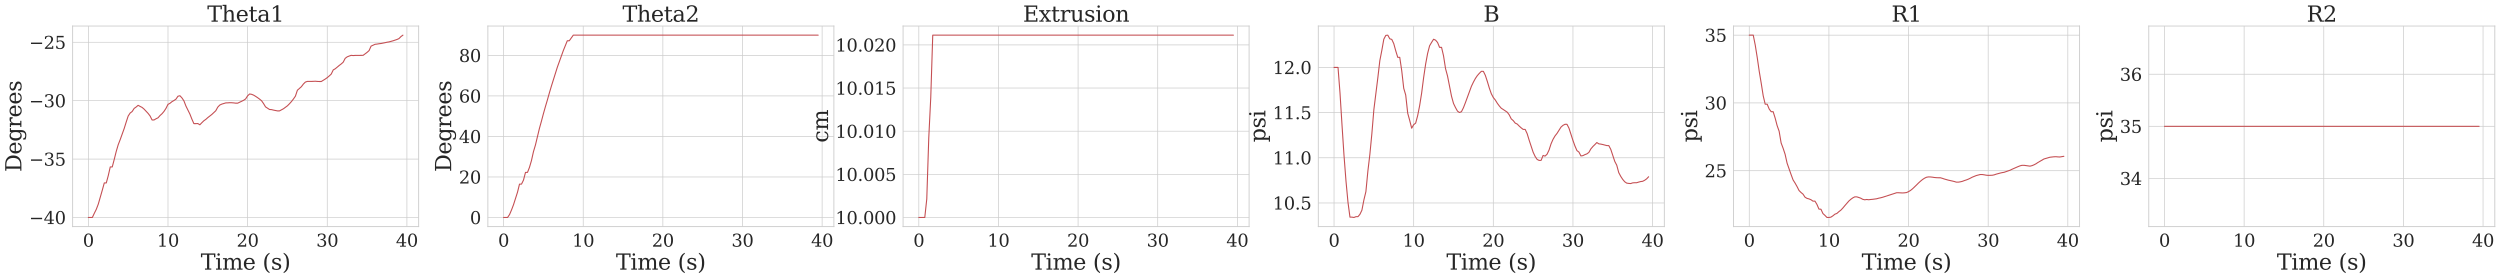 <?xml version="1.0" encoding="utf-8" standalone="no"?>
<!DOCTYPE svg PUBLIC "-//W3C//DTD SVG 1.1//EN"
  "http://www.w3.org/Graphics/SVG/1.1/DTD/svg11.dtd">
<svg xmlns:xlink="http://www.w3.org/1999/xlink" width="3455.586pt" height="386.157pt" viewBox="0 0 3455.586 386.157" xmlns="http://www.w3.org/2000/svg" version="1.1">
 <defs>
  <style type="text/css">*{stroke-linejoin: round; stroke-linecap: butt}</style>
 </defs>
 <g id="figure_1">
  <g id="patch_1">
   <path d="M 0 386.157 
L 3455.586 386.157 
L 3455.586 0 
L 0 0 
z
" style="fill: #ffffff"/>
  </g>
  <g id="axes_1">
   <g id="patch_2">
    <path d="M 100.386 313.195 
L 578.671 313.195 
L 578.671 35.995 
L 100.386 35.995 
z
" style="fill: #ffffff"/>
   </g>
   <g id="matplotlib.axis_1">
    <g id="xtick_1">
     <g id="line2d_1">
      <path d="M 122.126 313.195 
L 122.126 35.995 
" clip-path="url(#pb9f47ec135)" style="fill: none; stroke: #cccccc; stroke-linecap: round"/>
     </g>
     <g id="text_1">
      <!-- 0 -->
      <g style="fill: #262626" transform="translate(114.491 340.932) scale(0.24 -0.24)">
       <defs>
        <path id="DejaVuSerif-30" d="M 2034 219 
Q 2513 219 2750 744 
Q 2988 1269 2988 2328 
Q 2988 3391 2750 3916 
Q 2513 4441 2034 4441 
Q 1556 4441 1318 3916 
Q 1081 3391 1081 2328 
Q 1081 1269 1318 744 
Q 1556 219 2034 219 
z
M 2034 -91 
Q 1275 -91 848 546 
Q 422 1184 422 2328 
Q 422 3475 848 4112 
Q 1275 4750 2034 4750 
Q 2797 4750 3222 4112 
Q 3647 3475 3647 2328 
Q 3647 1184 3222 546 
Q 2797 -91 2034 -91 
z
" transform="scale(0.016)"/>
       </defs>
       <use xlink:href="#DejaVuSerif-30"/>
      </g>
     </g>
    </g>
    <g id="xtick_2">
     <g id="line2d_2">
      <path d="M 232.203 313.195 
L 232.203 35.995 
" clip-path="url(#pb9f47ec135)" style="fill: none; stroke: #cccccc; stroke-linecap: round"/>
     </g>
     <g id="text_2">
      <!-- 10 -->
      <g style="fill: #262626" transform="translate(216.933 340.932) scale(0.24 -0.24)">
       <defs>
        <path id="DejaVuSerif-31" d="M 909 0 
L 909 331 
L 1722 331 
L 1722 4213 
L 781 3603 
L 781 4013 
L 1919 4750 
L 2350 4750 
L 2350 331 
L 3163 331 
L 3163 0 
L 909 0 
z
" transform="scale(0.016)"/>
       </defs>
       <use xlink:href="#DejaVuSerif-31"/>
       <use xlink:href="#DejaVuSerif-30" x="63.623"/>
      </g>
     </g>
    </g>
    <g id="xtick_3">
     <g id="line2d_3">
      <path d="M 342.28 313.195 
L 342.28 35.995 
" clip-path="url(#pb9f47ec135)" style="fill: none; stroke: #cccccc; stroke-linecap: round"/>
     </g>
     <g id="text_3">
      <!-- 20 -->
      <g style="fill: #262626" transform="translate(327.01 340.932) scale(0.24 -0.24)">
       <defs>
        <path id="DejaVuSerif-32" d="M 819 3553 
L 469 3553 
L 469 4384 
Q 803 4563 1142 4656 
Q 1481 4750 1806 4750 
Q 2534 4750 2956 4397 
Q 3378 4044 3378 3438 
Q 3378 2753 2422 1800 
Q 2347 1728 2309 1691 
L 1131 513 
L 3078 513 
L 3078 1088 
L 3444 1088 
L 3444 0 
L 434 0 
L 434 341 
L 1850 1753 
Q 2319 2222 2519 2614 
Q 2719 3006 2719 3438 
Q 2719 3909 2473 4175 
Q 2228 4441 1797 4441 
Q 1350 4441 1106 4219 
Q 863 3997 819 3553 
z
" transform="scale(0.016)"/>
       </defs>
       <use xlink:href="#DejaVuSerif-32"/>
       <use xlink:href="#DejaVuSerif-30" x="63.623"/>
      </g>
     </g>
    </g>
    <g id="xtick_4">
     <g id="line2d_4">
      <path d="M 452.358 313.195 
L 452.358 35.995 
" clip-path="url(#pb9f47ec135)" style="fill: none; stroke: #cccccc; stroke-linecap: round"/>
     </g>
     <g id="text_4">
      <!-- 30 -->
      <g style="fill: #262626" transform="translate(437.088 340.932) scale(0.24 -0.24)">
       <defs>
        <path id="DejaVuSerif-33" d="M 622 4469 
Q 988 4606 1323 4678 
Q 1659 4750 1953 4750 
Q 2638 4750 3022 4454 
Q 3406 4159 3406 3634 
Q 3406 3213 3140 2930 
Q 2875 2647 2388 2547 
Q 2963 2466 3280 2130 
Q 3597 1794 3597 1259 
Q 3597 606 3158 257 
Q 2719 -91 1894 -91 
Q 1528 -91 1179 -12 
Q 831 66 488 225 
L 488 1131 
L 838 1131 
Q 869 681 1141 450 
Q 1413 219 1906 219 
Q 2384 219 2661 495 
Q 2938 772 2938 1253 
Q 2938 1803 2653 2086 
Q 2369 2369 1819 2369 
L 1522 2369 
L 1522 2688 
L 1678 2688 
Q 2225 2688 2498 2914 
Q 2772 3141 2772 3597 
Q 2772 4006 2547 4223 
Q 2322 4441 1900 4441 
Q 1478 4441 1245 4241 
Q 1013 4041 972 3647 
L 622 3647 
L 622 4469 
z
" transform="scale(0.016)"/>
       </defs>
       <use xlink:href="#DejaVuSerif-33"/>
       <use xlink:href="#DejaVuSerif-30" x="63.623"/>
      </g>
     </g>
    </g>
    <g id="xtick_5">
     <g id="line2d_5">
      <path d="M 562.435 313.195 
L 562.435 35.995 
" clip-path="url(#pb9f47ec135)" style="fill: none; stroke: #cccccc; stroke-linecap: round"/>
     </g>
     <g id="text_5">
      <!-- 40 -->
      <g style="fill: #262626" transform="translate(547.165 340.932) scale(0.24 -0.24)">
       <defs>
        <path id="DejaVuSerif-34" d="M 2234 1581 
L 2234 4063 
L 641 1581 
L 2234 1581 
z
M 3609 0 
L 1484 0 
L 1484 331 
L 2234 331 
L 2234 1247 
L 197 1247 
L 197 1588 
L 2241 4750 
L 2859 4750 
L 2859 1581 
L 3750 1581 
L 3750 1247 
L 2859 1247 
L 2859 331 
L 3609 331 
L 3609 0 
z
" transform="scale(0.016)"/>
       </defs>
       <use xlink:href="#DejaVuSerif-34"/>
       <use xlink:href="#DejaVuSerif-30" x="63.623"/>
      </g>
     </g>
    </g>
    <g id="text_6">
     <!-- Time (s) -->
     <g style="fill: #262626" transform="translate(277.454 372.718) scale(0.3 -0.3)">
      <defs>
       <path id="DejaVuSerif-54" d="M 1222 0 
L 1222 331 
L 1819 331 
L 1819 4294 
L 447 4294 
L 447 3566 
L 63 3566 
L 63 4666 
L 4206 4666 
L 4206 3566 
L 3822 3566 
L 3822 4294 
L 2450 4294 
L 2450 331 
L 3047 331 
L 3047 0 
L 1222 0 
z
" transform="scale(0.016)"/>
       <path id="DejaVuSerif-69" d="M 622 4353 
Q 622 4497 726 4603 
Q 831 4709 978 4709 
Q 1122 4709 1226 4603 
Q 1331 4497 1331 4353 
Q 1331 4206 1228 4103 
Q 1125 4000 978 4000 
Q 831 4000 726 4103 
Q 622 4206 622 4353 
z
M 1356 331 
L 1900 331 
L 1900 0 
L 231 0 
L 231 331 
L 781 331 
L 781 2988 
L 231 2988 
L 231 3322 
L 1356 3322 
L 1356 331 
z
" transform="scale(0.016)"/>
       <path id="DejaVuSerif-6d" d="M 3316 2675 
Q 3481 3041 3739 3227 
Q 3997 3413 4341 3413 
Q 4863 3413 5119 3089 
Q 5375 2766 5375 2113 
L 5375 331 
L 5894 331 
L 5894 0 
L 4300 0 
L 4300 331 
L 4800 331 
L 4800 2047 
Q 4800 2556 4650 2772 
Q 4500 2988 4153 2988 
Q 3769 2988 3567 2697 
Q 3366 2406 3366 1850 
L 3366 331 
L 3866 331 
L 3866 0 
L 2291 0 
L 2291 331 
L 2791 331 
L 2791 2069 
Q 2791 2566 2641 2777 
Q 2491 2988 2144 2988 
Q 1759 2988 1557 2697 
Q 1356 2406 1356 1850 
L 1356 331 
L 1856 331 
L 1856 0 
L 263 0 
L 263 331 
L 781 331 
L 781 2994 
L 231 2994 
L 231 3322 
L 1356 3322 
L 1356 2731 
Q 1516 3063 1762 3238 
Q 2009 3413 2322 3413 
Q 2709 3413 2968 3220 
Q 3228 3028 3316 2675 
z
" transform="scale(0.016)"/>
       <path id="DejaVuSerif-65" d="M 3469 1600 
L 991 1600 
L 991 1575 
Q 991 903 1244 561 
Q 1497 219 1991 219 
Q 2369 219 2611 417 
Q 2853 616 2950 1006 
L 3413 1006 
Q 3275 459 2904 184 
Q 2534 -91 1931 -91 
Q 1203 -91 761 389 
Q 319 869 319 1663 
Q 319 2450 753 2931 
Q 1188 3413 1894 3413 
Q 2647 3413 3050 2948 
Q 3453 2484 3469 1600 
z
M 2791 1931 
Q 2772 2513 2545 2808 
Q 2319 3103 1894 3103 
Q 1497 3103 1269 2806 
Q 1041 2509 991 1931 
L 2791 1931 
z
" transform="scale(0.016)"/>
       <path id="DejaVuSerif-20" transform="scale(0.016)"/>
       <path id="DejaVuSerif-28" d="M 2041 -997 
Q 1281 -656 893 83 
Q 506 822 506 1931 
Q 506 3044 893 3783 
Q 1281 4522 2041 4863 
L 2041 4556 
Q 1559 4225 1350 3623 
Q 1141 3022 1141 1931 
Q 1141 844 1350 242 
Q 1559 -359 2041 -691 
L 2041 -997 
z
" transform="scale(0.016)"/>
       <path id="DejaVuSerif-73" d="M 359 184 
L 359 959 
L 691 959 
Q 703 588 923 403 
Q 1144 219 1575 219 
Q 1963 219 2166 364 
Q 2369 509 2369 788 
Q 2369 1006 2220 1140 
Q 2072 1275 1594 1428 
L 1178 1569 
Q 750 1706 558 1912 
Q 366 2119 366 2438 
Q 366 2894 700 3153 
Q 1034 3413 1625 3413 
Q 1888 3413 2178 3344 
Q 2469 3275 2778 3144 
L 2778 2419 
L 2447 2419 
Q 2434 2741 2221 2922 
Q 2009 3103 1644 3103 
Q 1281 3103 1095 2975 
Q 909 2847 909 2591 
Q 909 2381 1050 2254 
Q 1191 2128 1613 1997 
L 2069 1856 
Q 2541 1709 2748 1489 
Q 2956 1269 2956 922 
Q 2956 450 2595 179 
Q 2234 -91 1600 -91 
Q 1278 -91 972 -22 
Q 666 47 359 184 
z
" transform="scale(0.016)"/>
       <path id="DejaVuSerif-29" d="M 453 -997 
L 453 -691 
Q 934 -359 1145 242 
Q 1356 844 1356 1931 
Q 1356 3022 1145 3623 
Q 934 4225 453 4556 
L 453 4863 
Q 1216 4522 1603 3783 
Q 1991 3044 1991 1931 
Q 1991 822 1603 83 
Q 1216 -656 453 -997 
z
" transform="scale(0.016)"/>
      </defs>
      <use xlink:href="#DejaVuSerif-54"/>
      <use xlink:href="#DejaVuSerif-69" x="66.699"/>
      <use xlink:href="#DejaVuSerif-6d" x="98.682"/>
      <use xlink:href="#DejaVuSerif-65" x="193.506"/>
      <use xlink:href="#DejaVuSerif-20" x="252.686"/>
      <use xlink:href="#DejaVuSerif-28" x="284.473"/>
      <use xlink:href="#DejaVuSerif-73" x="323.486"/>
      <use xlink:href="#DejaVuSerif-29" x="374.805"/>
     </g>
    </g>
   </g>
   <g id="matplotlib.axis_2">
    <g id="ytick_1">
     <g id="line2d_6">
      <path d="M 100.386 300.595 
L 578.671 300.595 
" clip-path="url(#pb9f47ec135)" style="fill: none; stroke: #cccccc; stroke-linecap: round"/>
     </g>
     <g id="text_7">
      <!-- −40 -->
      <g style="fill: #262626" transform="translate(40.234 309.713) scale(0.24 -0.24)">
       <defs>
        <path id="DejaVuSerif-2212" d="M 678 2259 
L 4684 2259 
L 4684 1753 
L 678 1753 
L 678 2259 
z
" transform="scale(0.016)"/>
       </defs>
       <use xlink:href="#DejaVuSerif-2212"/>
       <use xlink:href="#DejaVuSerif-34" x="83.789"/>
       <use xlink:href="#DejaVuSerif-30" x="147.412"/>
      </g>
     </g>
    </g>
    <g id="ytick_2">
     <g id="line2d_7">
      <path d="M 100.386 219.871 
L 578.671 219.871 
" clip-path="url(#pb9f47ec135)" style="fill: none; stroke: #cccccc; stroke-linecap: round"/>
     </g>
     <g id="text_8">
      <!-- −35 -->
      <g style="fill: #262626" transform="translate(40.234 228.989) scale(0.24 -0.24)">
       <defs>
        <path id="DejaVuSerif-35" d="M 3219 4666 
L 3219 4153 
L 1081 4153 
L 1081 2816 
Q 1244 2928 1461 2984 
Q 1678 3041 1947 3041 
Q 2703 3041 3140 2622 
Q 3578 2203 3578 1478 
Q 3578 738 3136 323 
Q 2694 -91 1894 -91 
Q 1572 -91 1234 -12 
Q 897 66 544 225 
L 544 1131 
L 897 1131 
Q 925 688 1179 453 
Q 1434 219 1894 219 
Q 2388 219 2653 544 
Q 2919 869 2919 1478 
Q 2919 2084 2655 2407 
Q 2391 2731 1894 2731 
Q 1613 2731 1398 2631 
Q 1184 2531 1019 2322 
L 750 2322 
L 750 4666 
L 3219 4666 
z
" transform="scale(0.016)"/>
       </defs>
       <use xlink:href="#DejaVuSerif-2212"/>
       <use xlink:href="#DejaVuSerif-33" x="83.789"/>
       <use xlink:href="#DejaVuSerif-35" x="147.412"/>
      </g>
     </g>
    </g>
    <g id="ytick_3">
     <g id="line2d_8">
      <path d="M 100.386 139.146 
L 578.671 139.146 
" clip-path="url(#pb9f47ec135)" style="fill: none; stroke: #cccccc; stroke-linecap: round"/>
     </g>
     <g id="text_9">
      <!-- −30 -->
      <g style="fill: #262626" transform="translate(40.234 148.265) scale(0.24 -0.24)">
       <use xlink:href="#DejaVuSerif-2212"/>
       <use xlink:href="#DejaVuSerif-33" x="83.789"/>
       <use xlink:href="#DejaVuSerif-30" x="147.412"/>
      </g>
     </g>
    </g>
    <g id="ytick_4">
     <g id="line2d_9">
      <path d="M 100.386 58.422 
L 578.671 58.422 
" clip-path="url(#pb9f47ec135)" style="fill: none; stroke: #cccccc; stroke-linecap: round"/>
     </g>
     <g id="text_10">
      <!-- −25 -->
      <g style="fill: #262626" transform="translate(40.234 67.54) scale(0.24 -0.24)">
       <use xlink:href="#DejaVuSerif-2212"/>
       <use xlink:href="#DejaVuSerif-32" x="83.789"/>
       <use xlink:href="#DejaVuSerif-35" x="147.412"/>
      </g>
     </g>
    </g>
    <g id="text_11">
     <!-- Degrees -->
     <g style="fill: #262626" transform="translate(29.569 237.724) rotate(-90) scale(0.3 -0.3)">
      <defs>
       <path id="DejaVuSerif-44" d="M 1581 331 
L 2163 331 
Q 3072 331 3558 850 
Q 4044 1369 4044 2338 
Q 4044 3306 3559 3818 
Q 3075 4331 2163 4331 
L 1581 4331 
L 1581 331 
z
M 353 0 
L 353 331 
L 947 331 
L 947 4331 
L 353 4331 
L 353 4666 
L 2209 4666 
Q 3416 4666 4089 4050 
Q 4763 3434 4763 2338 
Q 4763 1238 4088 619 
Q 3413 0 2209 0 
L 353 0 
z
" transform="scale(0.016)"/>
       <path id="DejaVuSerif-67" d="M 3359 2988 
L 3359 72 
Q 3359 -644 2965 -1033 
Q 2572 -1422 1844 -1422 
Q 1516 -1422 1216 -1362 
Q 916 -1303 641 -1184 
L 641 -488 
L 941 -488 
Q 997 -813 1206 -963 
Q 1416 -1113 1806 -1113 
Q 2313 -1113 2548 -827 
Q 2784 -541 2784 72 
L 2784 519 
Q 2616 206 2355 57 
Q 2094 -91 1709 -91 
Q 1097 -91 708 395 
Q 319 881 319 1663 
Q 319 2444 706 2928 
Q 1094 3413 1709 3413 
Q 2094 3413 2355 3264 
Q 2616 3116 2784 2803 
L 2784 3322 
L 3909 3322 
L 3909 2988 
L 3359 2988 
z
M 2784 1825 
Q 2784 2422 2554 2737 
Q 2325 3053 1888 3053 
Q 1444 3053 1217 2703 
Q 991 2353 991 1663 
Q 991 975 1217 622 
Q 1444 269 1888 269 
Q 2325 269 2554 583 
Q 2784 897 2784 1497 
L 2784 1825 
z
" transform="scale(0.016)"/>
       <path id="DejaVuSerif-72" d="M 3059 3328 
L 3059 2497 
L 2728 2497 
Q 2713 2744 2591 2866 
Q 2469 2988 2234 2988 
Q 1809 2988 1582 2694 
Q 1356 2400 1356 1850 
L 1356 331 
L 2022 331 
L 2022 0 
L 263 0 
L 263 331 
L 781 331 
L 781 2994 
L 231 2994 
L 231 3322 
L 1356 3322 
L 1356 2731 
Q 1525 3078 1790 3245 
Q 2056 3413 2438 3413 
Q 2578 3413 2733 3391 
Q 2888 3369 3059 3328 
z
" transform="scale(0.016)"/>
      </defs>
      <use xlink:href="#DejaVuSerif-44"/>
      <use xlink:href="#DejaVuSerif-65" x="80.176"/>
      <use xlink:href="#DejaVuSerif-67" x="139.355"/>
      <use xlink:href="#DejaVuSerif-72" x="203.369"/>
      <use xlink:href="#DejaVuSerif-65" x="251.172"/>
      <use xlink:href="#DejaVuSerif-65" x="310.352"/>
      <use xlink:href="#DejaVuSerif-73" x="369.531"/>
     </g>
    </g>
   </g>
   <g id="line2d_10">
    <path d="M 122.126 300.595 
L 127.63 300.595 
L 130.382 294.762 
L 133.134 289.266 
L 135.886 282.025 
L 141.389 262.872 
L 144.141 252.866 
L 146.893 252.866 
L 149.645 242.807 
L 152.397 230.749 
L 155.149 230.749 
L 157.901 220.36 
L 160.653 209.333 
L 163.405 199.99 
L 166.157 192.911 
L 171.661 177.619 
L 174.413 168.779 
L 177.165 160.416 
L 179.916 156.205 
L 182.668 154.183 
L 185.42 149.865 
L 188.172 147.938 
L 190.924 145.551 
L 193.676 147.108 
L 196.428 148.482 
L 199.18 150.83 
L 204.684 156.709 
L 207.436 160.283 
L 210.188 165.832 
L 212.94 165.832 
L 215.692 164.143 
L 218.443 162.827 
L 221.195 159.688 
L 223.947 157.211 
L 226.699 153.969 
L 229.451 149.729 
L 232.203 144.25 
L 234.955 142.782 
L 237.707 140.508 
L 240.459 138.929 
L 243.211 137.049 
L 245.963 133.019 
L 248.715 132.327 
L 251.467 135.312 
L 254.219 139.386 
L 256.971 146.528 
L 262.474 157.672 
L 265.226 164.659 
L 267.978 170.888 
L 270.73 170.888 
L 273.482 170.771 
L 276.234 172.48 
L 278.986 169.623 
L 281.738 166.938 
L 284.49 165.008 
L 287.242 162.543 
L 292.746 158.249 
L 298.25 153.088 
L 301.001 148.095 
L 303.753 145.217 
L 306.505 143.924 
L 312.009 142.251 
L 314.761 142.167 
L 317.513 141.955 
L 320.265 142.022 
L 323.017 142.239 
L 325.769 142.602 
L 328.521 142.602 
L 334.025 139.976 
L 336.777 138.6 
L 339.528 136.719 
L 342.28 132.43 
L 345.032 129.886 
L 347.784 130.372 
L 350.536 131.497 
L 353.288 133.154 
L 356.04 134.976 
L 358.792 137.001 
L 361.544 139.249 
L 364.296 143.18 
L 367.048 147.752 
L 372.552 151.337 
L 375.304 151.512 
L 378.056 152.202 
L 383.559 153.295 
L 386.311 153.295 
L 391.815 150.319 
L 397.319 146.235 
L 400.071 143.452 
L 402.823 140.399 
L 405.575 136.856 
L 408.327 132.916 
L 411.079 124.691 
L 416.583 119.841 
L 419.334 116.18 
L 422.086 113.433 
L 424.838 112.53 
L 427.59 112.483 
L 430.342 112.549 
L 435.846 112.279 
L 438.598 112.54 
L 441.35 112.652 
L 444.102 112.652 
L 449.606 109.26 
L 452.358 107.279 
L 455.11 104.953 
L 457.862 102.376 
L 460.613 96.648 
L 463.365 95.08 
L 468.869 90.48 
L 471.621 88.417 
L 474.373 85.982 
L 477.125 80.652 
L 479.877 78.58 
L 482.629 77.479 
L 485.381 76.499 
L 488.133 76.801 
L 490.885 76.614 
L 501.892 76.5 
L 507.396 72.379 
L 510.148 69.945 
L 512.9 63.777 
L 518.404 61.228 
L 521.156 60.927 
L 523.908 60.458 
L 526.66 60.117 
L 532.164 59.016 
L 534.916 58.371 
L 537.668 57.942 
L 543.171 56.426 
L 548.675 54.577 
L 551.427 53.36 
L 554.179 50.576 
L 556.931 48.595 
L 556.931 48.595 
" clip-path="url(#pb9f47ec135)" style="fill: none; stroke: #c44e52; stroke-width: 1.5; stroke-linecap: round"/>
   </g>
   <g id="patch_3">
    <path d="M 100.386 313.195 
L 100.386 35.995 
" style="fill: none; stroke: #cccccc; stroke-width: 1.25; stroke-linejoin: miter; stroke-linecap: square"/>
   </g>
   <g id="patch_4">
    <path d="M 578.671 313.195 
L 578.671 35.995 
" style="fill: none; stroke: #cccccc; stroke-width: 1.25; stroke-linejoin: miter; stroke-linecap: square"/>
   </g>
   <g id="patch_5">
    <path d="M 100.386 313.195 
L 578.671 313.195 
" style="fill: none; stroke: #cccccc; stroke-width: 1.25; stroke-linejoin: miter; stroke-linecap: square"/>
   </g>
   <g id="patch_6">
    <path d="M 100.386 35.995 
L 578.671 35.995 
" style="fill: none; stroke: #cccccc; stroke-width: 1.25; stroke-linejoin: miter; stroke-linecap: square"/>
   </g>
   <g id="text_12">
    <!-- Theta1 -->
    <g style="fill: #262626" transform="translate(286.468 29.995) scale(0.3 -0.3)">
     <defs>
      <path id="DejaVuSerif-68" d="M 263 0 
L 263 331 
L 781 331 
L 781 4531 
L 231 4531 
L 231 4863 
L 1356 4863 
L 1356 2731 
Q 1516 3069 1770 3241 
Q 2025 3413 2363 3413 
Q 2913 3413 3172 3097 
Q 3431 2781 3431 2113 
L 3431 331 
L 3944 331 
L 3944 0 
L 2356 0 
L 2356 331 
L 2853 331 
L 2853 1931 
Q 2853 2541 2704 2764 
Q 2556 2988 2175 2988 
Q 1775 2988 1565 2697 
Q 1356 2406 1356 1850 
L 1356 331 
L 1856 331 
L 1856 0 
L 263 0 
z
" transform="scale(0.016)"/>
      <path id="DejaVuSerif-74" d="M 691 2988 
L 184 2988 
L 184 3322 
L 691 3322 
L 691 4353 
L 1269 4353 
L 1269 3322 
L 2350 3322 
L 2350 2988 
L 1269 2988 
L 1269 878 
Q 1269 456 1350 337 
Q 1431 219 1650 219 
Q 1875 219 1978 351 
Q 2081 484 2088 781 
L 2522 781 
Q 2497 328 2275 118 
Q 2053 -91 1600 -91 
Q 1103 -91 897 129 
Q 691 350 691 878 
L 691 2988 
z
" transform="scale(0.016)"/>
      <path id="DejaVuSerif-61" d="M 2547 1044 
L 2547 1747 
L 1806 1747 
Q 1378 1747 1168 1562 
Q 959 1378 959 997 
Q 959 650 1171 447 
Q 1384 244 1747 244 
Q 2106 244 2326 466 
Q 2547 688 2547 1044 
z
M 3122 2075 
L 3122 331 
L 3634 331 
L 3634 0 
L 2547 0 
L 2547 359 
Q 2356 128 2106 18 
Q 1856 -91 1522 -91 
Q 969 -91 644 203 
Q 319 497 319 997 
Q 319 1513 691 1797 
Q 1063 2081 1741 2081 
L 2547 2081 
L 2547 2309 
Q 2547 2688 2317 2895 
Q 2088 3103 1672 3103 
Q 1328 3103 1125 2947 
Q 922 2791 872 2484 
L 575 2484 
L 575 3156 
Q 875 3284 1158 3348 
Q 1441 3413 1709 3413 
Q 2400 3413 2761 3070 
Q 3122 2728 3122 2075 
z
" transform="scale(0.016)"/>
     </defs>
     <use xlink:href="#DejaVuSerif-54"/>
     <use xlink:href="#DejaVuSerif-68" x="66.699"/>
     <use xlink:href="#DejaVuSerif-65" x="131.104"/>
     <use xlink:href="#DejaVuSerif-74" x="190.283"/>
     <use xlink:href="#DejaVuSerif-61" x="230.469"/>
     <use xlink:href="#DejaVuSerif-31" x="290.088"/>
    </g>
   </g>
  </g>
  <g id="axes_2">
   <g id="patch_7">
    <path d="M 674.328 313.195 
L 1152.614 313.195 
L 1152.614 35.995 
L 674.328 35.995 
z
" style="fill: #ffffff"/>
   </g>
   <g id="matplotlib.axis_3">
    <g id="xtick_6">
     <g id="line2d_11">
      <path d="M 696.069 313.195 
L 696.069 35.995 
" clip-path="url(#p3bf089aaac)" style="fill: none; stroke: #cccccc; stroke-linecap: round"/>
     </g>
     <g id="text_13">
      <!-- 0 -->
      <g style="fill: #262626" transform="translate(688.434 340.932) scale(0.24 -0.24)">
       <use xlink:href="#DejaVuSerif-30"/>
      </g>
     </g>
    </g>
    <g id="xtick_7">
     <g id="line2d_12">
      <path d="M 806.146 313.195 
L 806.146 35.995 
" clip-path="url(#p3bf089aaac)" style="fill: none; stroke: #cccccc; stroke-linecap: round"/>
     </g>
     <g id="text_14">
      <!-- 10 -->
      <g style="fill: #262626" transform="translate(790.876 340.932) scale(0.24 -0.24)">
       <use xlink:href="#DejaVuSerif-31"/>
       <use xlink:href="#DejaVuSerif-30" x="63.623"/>
      </g>
     </g>
    </g>
    <g id="xtick_8">
     <g id="line2d_13">
      <path d="M 916.223 313.195 
L 916.223 35.995 
" clip-path="url(#p3bf089aaac)" style="fill: none; stroke: #cccccc; stroke-linecap: round"/>
     </g>
     <g id="text_15">
      <!-- 20 -->
      <g style="fill: #262626" transform="translate(900.953 340.932) scale(0.24 -0.24)">
       <use xlink:href="#DejaVuSerif-32"/>
       <use xlink:href="#DejaVuSerif-30" x="63.623"/>
      </g>
     </g>
    </g>
    <g id="xtick_9">
     <g id="line2d_14">
      <path d="M 1026.301 313.195 
L 1026.301 35.995 
" clip-path="url(#p3bf089aaac)" style="fill: none; stroke: #cccccc; stroke-linecap: round"/>
     </g>
     <g id="text_16">
      <!-- 30 -->
      <g style="fill: #262626" transform="translate(1011.031 340.932) scale(0.24 -0.24)">
       <use xlink:href="#DejaVuSerif-33"/>
       <use xlink:href="#DejaVuSerif-30" x="63.623"/>
      </g>
     </g>
    </g>
    <g id="xtick_10">
     <g id="line2d_15">
      <path d="M 1136.378 313.195 
L 1136.378 35.995 
" clip-path="url(#p3bf089aaac)" style="fill: none; stroke: #cccccc; stroke-linecap: round"/>
     </g>
     <g id="text_17">
      <!-- 40 -->
      <g style="fill: #262626" transform="translate(1121.108 340.932) scale(0.24 -0.24)">
       <use xlink:href="#DejaVuSerif-34"/>
       <use xlink:href="#DejaVuSerif-30" x="63.623"/>
      </g>
     </g>
    </g>
    <g id="text_18">
     <!-- Time (s) -->
     <g style="fill: #262626" transform="translate(851.397 372.718) scale(0.3 -0.3)">
      <use xlink:href="#DejaVuSerif-54"/>
      <use xlink:href="#DejaVuSerif-69" x="66.699"/>
      <use xlink:href="#DejaVuSerif-6d" x="98.682"/>
      <use xlink:href="#DejaVuSerif-65" x="193.506"/>
      <use xlink:href="#DejaVuSerif-20" x="252.686"/>
      <use xlink:href="#DejaVuSerif-28" x="284.473"/>
      <use xlink:href="#DejaVuSerif-73" x="323.486"/>
      <use xlink:href="#DejaVuSerif-29" x="374.805"/>
     </g>
    </g>
   </g>
   <g id="matplotlib.axis_4">
    <g id="ytick_5">
     <g id="line2d_16">
      <path d="M 674.328 300.595 
L 1152.614 300.595 
" clip-path="url(#p3bf089aaac)" style="fill: none; stroke: #cccccc; stroke-linecap: round"/>
     </g>
     <g id="text_19">
      <!-- 0 -->
      <g style="fill: #262626" transform="translate(649.558 309.713) scale(0.24 -0.24)">
       <use xlink:href="#DejaVuSerif-30"/>
      </g>
     </g>
    </g>
    <g id="ytick_6">
     <g id="line2d_17">
      <path d="M 674.328 244.595 
L 1152.614 244.595 
" clip-path="url(#p3bf089aaac)" style="fill: none; stroke: #cccccc; stroke-linecap: round"/>
     </g>
     <g id="text_20">
      <!-- 20 -->
      <g style="fill: #262626" transform="translate(634.288 253.713) scale(0.24 -0.24)">
       <use xlink:href="#DejaVuSerif-32"/>
       <use xlink:href="#DejaVuSerif-30" x="63.623"/>
      </g>
     </g>
    </g>
    <g id="ytick_7">
     <g id="line2d_18">
      <path d="M 674.328 188.595 
L 1152.614 188.595 
" clip-path="url(#p3bf089aaac)" style="fill: none; stroke: #cccccc; stroke-linecap: round"/>
     </g>
     <g id="text_21">
      <!-- 40 -->
      <g style="fill: #262626" transform="translate(634.288 197.713) scale(0.24 -0.24)">
       <use xlink:href="#DejaVuSerif-34"/>
       <use xlink:href="#DejaVuSerif-30" x="63.623"/>
      </g>
     </g>
    </g>
    <g id="ytick_8">
     <g id="line2d_19">
      <path d="M 674.328 132.595 
L 1152.614 132.595 
" clip-path="url(#p3bf089aaac)" style="fill: none; stroke: #cccccc; stroke-linecap: round"/>
     </g>
     <g id="text_22">
      <!-- 60 -->
      <g style="fill: #262626" transform="translate(634.288 141.713) scale(0.24 -0.24)">
       <defs>
        <path id="DejaVuSerif-36" d="M 2094 219 
Q 2534 219 2771 542 
Q 3009 866 3009 1472 
Q 3009 2078 2771 2401 
Q 2534 2725 2094 2725 
Q 1647 2725 1412 2412 
Q 1178 2100 1178 1509 
Q 1178 888 1415 553 
Q 1653 219 2094 219 
z
M 1075 2569 
Q 1288 2803 1556 2918 
Q 1825 3034 2163 3034 
Q 2859 3034 3264 2615 
Q 3669 2197 3669 1472 
Q 3669 763 3233 336 
Q 2797 -91 2069 -91 
Q 1278 -91 853 498 
Q 428 1088 428 2181 
Q 428 3406 931 4078 
Q 1434 4750 2350 4750 
Q 2597 4750 2869 4703 
Q 3141 4656 3425 4563 
L 3425 3794 
L 3072 3794 
Q 3034 4109 2831 4275 
Q 2628 4441 2284 4441 
Q 1678 4441 1381 3981 
Q 1084 3522 1075 2569 
z
" transform="scale(0.016)"/>
       </defs>
       <use xlink:href="#DejaVuSerif-36"/>
       <use xlink:href="#DejaVuSerif-30" x="63.623"/>
      </g>
     </g>
    </g>
    <g id="ytick_9">
     <g id="line2d_20">
      <path d="M 674.328 76.595 
L 1152.614 76.595 
" clip-path="url(#p3bf089aaac)" style="fill: none; stroke: #cccccc; stroke-linecap: round"/>
     </g>
     <g id="text_23">
      <!-- 80 -->
      <g style="fill: #262626" transform="translate(634.288 85.713) scale(0.24 -0.24)">
       <defs>
        <path id="DejaVuSerif-38" d="M 2981 1275 
Q 2981 1775 2732 2051 
Q 2484 2328 2034 2328 
Q 1584 2328 1336 2051 
Q 1088 1775 1088 1275 
Q 1088 772 1336 495 
Q 1584 219 2034 219 
Q 2484 219 2732 495 
Q 2981 772 2981 1275 
z
M 2853 3541 
Q 2853 3966 2637 4203 
Q 2422 4441 2034 4441 
Q 1650 4441 1433 4203 
Q 1216 3966 1216 3541 
Q 1216 3113 1433 2875 
Q 1650 2638 2034 2638 
Q 2422 2638 2637 2875 
Q 2853 3113 2853 3541 
z
M 2516 2484 
Q 3047 2413 3344 2092 
Q 3641 1772 3641 1275 
Q 3641 619 3225 264 
Q 2809 -91 2034 -91 
Q 1263 -91 845 264 
Q 428 619 428 1275 
Q 428 1772 725 2092 
Q 1022 2413 1556 2484 
Q 1084 2569 832 2842 
Q 581 3116 581 3541 
Q 581 4103 968 4426 
Q 1356 4750 2034 4750 
Q 2713 4750 3100 4426 
Q 3488 4103 3488 3541 
Q 3488 3116 3236 2842 
Q 2984 2569 2516 2484 
z
" transform="scale(0.016)"/>
       </defs>
       <use xlink:href="#DejaVuSerif-38"/>
       <use xlink:href="#DejaVuSerif-30" x="63.623"/>
      </g>
     </g>
    </g>
    <g id="text_24">
     <!-- Degrees -->
     <g style="fill: #262626" transform="translate(623.623 237.724) rotate(-90) scale(0.3 -0.3)">
      <use xlink:href="#DejaVuSerif-44"/>
      <use xlink:href="#DejaVuSerif-65" x="80.176"/>
      <use xlink:href="#DejaVuSerif-67" x="139.355"/>
      <use xlink:href="#DejaVuSerif-72" x="203.369"/>
      <use xlink:href="#DejaVuSerif-65" x="251.172"/>
      <use xlink:href="#DejaVuSerif-65" x="310.352"/>
      <use xlink:href="#DejaVuSerif-73" x="369.531"/>
     </g>
    </g>
   </g>
   <g id="line2d_21">
    <path d="M 696.069 300.595 
L 701.573 300.595 
L 704.325 296.566 
L 707.076 290.096 
L 709.828 282.882 
L 715.332 265.616 
L 718.084 254.496 
L 720.836 254.496 
L 723.588 248.899 
L 726.34 238.326 
L 729.092 238.326 
L 731.844 231.346 
L 734.596 221.977 
L 737.348 209.718 
L 740.1 200.471 
L 745.604 177.516 
L 748.355 167.6 
L 751.107 157.211 
L 753.859 147.484 
L 756.611 138.199 
L 759.363 128.429 
L 762.115 119.196 
L 770.371 92.902 
L 778.627 69.953 
L 784.131 56.353 
L 786.882 56.353 
L 792.386 48.595 
L 1130.874 48.595 
L 1130.874 48.595 
" clip-path="url(#p3bf089aaac)" style="fill: none; stroke: #c44e52; stroke-width: 1.5; stroke-linecap: round"/>
   </g>
   <g id="patch_8">
    <path d="M 674.328 313.195 
L 674.328 35.995 
" style="fill: none; stroke: #cccccc; stroke-width: 1.25; stroke-linejoin: miter; stroke-linecap: square"/>
   </g>
   <g id="patch_9">
    <path d="M 1152.614 313.195 
L 1152.614 35.995 
" style="fill: none; stroke: #cccccc; stroke-width: 1.25; stroke-linejoin: miter; stroke-linecap: square"/>
   </g>
   <g id="patch_10">
    <path d="M 674.328 313.195 
L 1152.614 313.195 
" style="fill: none; stroke: #cccccc; stroke-width: 1.25; stroke-linejoin: miter; stroke-linecap: square"/>
   </g>
   <g id="patch_11">
    <path d="M 674.328 35.995 
L 1152.614 35.995 
" style="fill: none; stroke: #cccccc; stroke-width: 1.25; stroke-linejoin: miter; stroke-linecap: square"/>
   </g>
   <g id="text_25">
    <!-- Theta2 -->
    <g style="fill: #262626" transform="translate(860.411 29.995) scale(0.3 -0.3)">
     <use xlink:href="#DejaVuSerif-54"/>
     <use xlink:href="#DejaVuSerif-68" x="66.699"/>
     <use xlink:href="#DejaVuSerif-65" x="131.104"/>
     <use xlink:href="#DejaVuSerif-74" x="190.283"/>
     <use xlink:href="#DejaVuSerif-61" x="230.469"/>
     <use xlink:href="#DejaVuSerif-32" x="290.088"/>
    </g>
   </g>
  </g>
  <g id="axes_3">
   <g id="patch_12">
    <path d="M 1248.271 313.195 
L 1726.557 313.195 
L 1726.557 35.995 
L 1248.271 35.995 
z
" style="fill: #ffffff"/>
   </g>
   <g id="matplotlib.axis_5">
    <g id="xtick_11">
     <g id="line2d_22">
      <path d="M 1270.012 313.195 
L 1270.012 35.995 
" clip-path="url(#pc7b1290b96)" style="fill: none; stroke: #cccccc; stroke-linecap: round"/>
     </g>
     <g id="text_26">
      <!-- 0 -->
      <g style="fill: #262626" transform="translate(1262.377 340.932) scale(0.24 -0.24)">
       <use xlink:href="#DejaVuSerif-30"/>
      </g>
     </g>
    </g>
    <g id="xtick_12">
     <g id="line2d_23">
      <path d="M 1380.089 313.195 
L 1380.089 35.995 
" clip-path="url(#pc7b1290b96)" style="fill: none; stroke: #cccccc; stroke-linecap: round"/>
     </g>
     <g id="text_27">
      <!-- 10 -->
      <g style="fill: #262626" transform="translate(1364.819 340.932) scale(0.24 -0.24)">
       <use xlink:href="#DejaVuSerif-31"/>
       <use xlink:href="#DejaVuSerif-30" x="63.623"/>
      </g>
     </g>
    </g>
    <g id="xtick_13">
     <g id="line2d_24">
      <path d="M 1490.166 313.195 
L 1490.166 35.995 
" clip-path="url(#pc7b1290b96)" style="fill: none; stroke: #cccccc; stroke-linecap: round"/>
     </g>
     <g id="text_28">
      <!-- 20 -->
      <g style="fill: #262626" transform="translate(1474.896 340.932) scale(0.24 -0.24)">
       <use xlink:href="#DejaVuSerif-32"/>
       <use xlink:href="#DejaVuSerif-30" x="63.623"/>
      </g>
     </g>
    </g>
    <g id="xtick_14">
     <g id="line2d_25">
      <path d="M 1600.243 313.195 
L 1600.243 35.995 
" clip-path="url(#pc7b1290b96)" style="fill: none; stroke: #cccccc; stroke-linecap: round"/>
     </g>
     <g id="text_29">
      <!-- 30 -->
      <g style="fill: #262626" transform="translate(1584.973 340.932) scale(0.24 -0.24)">
       <use xlink:href="#DejaVuSerif-33"/>
       <use xlink:href="#DejaVuSerif-30" x="63.623"/>
      </g>
     </g>
    </g>
    <g id="xtick_15">
     <g id="line2d_26">
      <path d="M 1710.321 313.195 
L 1710.321 35.995 
" clip-path="url(#pc7b1290b96)" style="fill: none; stroke: #cccccc; stroke-linecap: round"/>
     </g>
     <g id="text_30">
      <!-- 40 -->
      <g style="fill: #262626" transform="translate(1695.051 340.932) scale(0.24 -0.24)">
       <use xlink:href="#DejaVuSerif-34"/>
       <use xlink:href="#DejaVuSerif-30" x="63.623"/>
      </g>
     </g>
    </g>
    <g id="text_31">
     <!-- Time (s) -->
     <g style="fill: #262626" transform="translate(1425.34 372.718) scale(0.3 -0.3)">
      <use xlink:href="#DejaVuSerif-54"/>
      <use xlink:href="#DejaVuSerif-69" x="66.699"/>
      <use xlink:href="#DejaVuSerif-6d" x="98.682"/>
      <use xlink:href="#DejaVuSerif-65" x="193.506"/>
      <use xlink:href="#DejaVuSerif-20" x="252.686"/>
      <use xlink:href="#DejaVuSerif-28" x="284.473"/>
      <use xlink:href="#DejaVuSerif-73" x="323.486"/>
      <use xlink:href="#DejaVuSerif-29" x="374.805"/>
     </g>
    </g>
   </g>
   <g id="matplotlib.axis_6">
    <g id="ytick_10">
     <g id="line2d_27">
      <path d="M 1248.271 300.595 
L 1726.557 300.595 
" clip-path="url(#pc7b1290b96)" style="fill: none; stroke: #cccccc; stroke-linecap: round"/>
     </g>
     <g id="text_32">
      <!-- 10.000 -->
      <g style="fill: #262626" transform="translate(1154.794 309.713) scale(0.24 -0.24)">
       <defs>
        <path id="DejaVuSerif-2e" d="M 603 325 
Q 603 500 722 622 
Q 841 744 1019 744 
Q 1191 744 1312 622 
Q 1434 500 1434 325 
Q 1434 153 1312 31 
Q 1191 -91 1019 -91 
Q 841 -91 722 29 
Q 603 150 603 325 
z
" transform="scale(0.016)"/>
       </defs>
       <use xlink:href="#DejaVuSerif-31"/>
       <use xlink:href="#DejaVuSerif-30" x="63.623"/>
       <use xlink:href="#DejaVuSerif-2e" x="127.246"/>
       <use xlink:href="#DejaVuSerif-30" x="159.033"/>
       <use xlink:href="#DejaVuSerif-30" x="222.656"/>
       <use xlink:href="#DejaVuSerif-30" x="286.279"/>
      </g>
     </g>
    </g>
    <g id="ytick_11">
     <g id="line2d_28">
      <path d="M 1248.271 240.971 
L 1726.557 240.971 
" clip-path="url(#pc7b1290b96)" style="fill: none; stroke: #cccccc; stroke-linecap: round"/>
     </g>
     <g id="text_33">
      <!-- 10.005 -->
      <g style="fill: #262626" transform="translate(1154.794 250.09) scale(0.24 -0.24)">
       <use xlink:href="#DejaVuSerif-31"/>
       <use xlink:href="#DejaVuSerif-30" x="63.623"/>
       <use xlink:href="#DejaVuSerif-2e" x="127.246"/>
       <use xlink:href="#DejaVuSerif-30" x="159.033"/>
       <use xlink:href="#DejaVuSerif-30" x="222.656"/>
       <use xlink:href="#DejaVuSerif-35" x="286.279"/>
      </g>
     </g>
    </g>
    <g id="ytick_12">
     <g id="line2d_29">
      <path d="M 1248.271 181.348 
L 1726.557 181.348 
" clip-path="url(#pc7b1290b96)" style="fill: none; stroke: #cccccc; stroke-linecap: round"/>
     </g>
     <g id="text_34">
      <!-- 10.010 -->
      <g style="fill: #262626" transform="translate(1154.794 190.466) scale(0.24 -0.24)">
       <use xlink:href="#DejaVuSerif-31"/>
       <use xlink:href="#DejaVuSerif-30" x="63.623"/>
       <use xlink:href="#DejaVuSerif-2e" x="127.246"/>
       <use xlink:href="#DejaVuSerif-30" x="159.033"/>
       <use xlink:href="#DejaVuSerif-31" x="222.656"/>
       <use xlink:href="#DejaVuSerif-30" x="286.279"/>
      </g>
     </g>
    </g>
    <g id="ytick_13">
     <g id="line2d_30">
      <path d="M 1248.271 121.724 
L 1726.557 121.724 
" clip-path="url(#pc7b1290b96)" style="fill: none; stroke: #cccccc; stroke-linecap: round"/>
     </g>
     <g id="text_35">
      <!-- 10.015 -->
      <g style="fill: #262626" transform="translate(1154.794 130.842) scale(0.24 -0.24)">
       <use xlink:href="#DejaVuSerif-31"/>
       <use xlink:href="#DejaVuSerif-30" x="63.623"/>
       <use xlink:href="#DejaVuSerif-2e" x="127.246"/>
       <use xlink:href="#DejaVuSerif-30" x="159.033"/>
       <use xlink:href="#DejaVuSerif-31" x="222.656"/>
       <use xlink:href="#DejaVuSerif-35" x="286.279"/>
      </g>
     </g>
    </g>
    <g id="ytick_14">
     <g id="line2d_31">
      <path d="M 1248.271 62.1 
L 1726.557 62.1 
" clip-path="url(#pc7b1290b96)" style="fill: none; stroke: #cccccc; stroke-linecap: round"/>
     </g>
     <g id="text_36">
      <!-- 10.020 -->
      <g style="fill: #262626" transform="translate(1154.794 71.218) scale(0.24 -0.24)">
       <use xlink:href="#DejaVuSerif-31"/>
       <use xlink:href="#DejaVuSerif-30" x="63.623"/>
       <use xlink:href="#DejaVuSerif-2e" x="127.246"/>
       <use xlink:href="#DejaVuSerif-30" x="159.033"/>
       <use xlink:href="#DejaVuSerif-32" x="222.656"/>
       <use xlink:href="#DejaVuSerif-30" x="286.279"/>
      </g>
     </g>
    </g>
    <g id="text_37">
     <!-- cm -->
     <g style="fill: #262626" transform="translate(1144.555 197.22) rotate(-90) scale(0.3 -0.3)">
      <defs>
       <path id="DejaVuSerif-63" d="M 3291 997 
Q 3169 466 2822 187 
Q 2475 -91 1925 -91 
Q 1200 -91 759 389 
Q 319 869 319 1663 
Q 319 2459 759 2936 
Q 1200 3413 1925 3413 
Q 2241 3413 2553 3339 
Q 2866 3266 3181 3116 
L 3181 2266 
L 2847 2266 
Q 2781 2703 2561 2903 
Q 2341 3103 1931 3103 
Q 1466 3103 1228 2742 
Q 991 2381 991 1663 
Q 991 944 1227 581 
Q 1463 219 1931 219 
Q 2303 219 2525 412 
Q 2747 606 2828 997 
L 3291 997 
z
" transform="scale(0.016)"/>
      </defs>
      <use xlink:href="#DejaVuSerif-63"/>
      <use xlink:href="#DejaVuSerif-6d" x="56.006"/>
     </g>
    </g>
   </g>
   <g id="line2d_32">
    <path d="M 1270.012 300.595 
L 1278.267 300.595 
L 1281.019 275.064 
L 1283.771 190.579 
L 1286.523 134.65 
L 1289.275 48.595 
L 1704.817 48.595 
L 1704.817 48.595 
" clip-path="url(#pc7b1290b96)" style="fill: none; stroke: #c44e52; stroke-width: 1.5; stroke-linecap: round"/>
   </g>
   <g id="patch_13">
    <path d="M 1248.271 313.195 
L 1248.271 35.995 
" style="fill: none; stroke: #cccccc; stroke-width: 1.25; stroke-linejoin: miter; stroke-linecap: square"/>
   </g>
   <g id="patch_14">
    <path d="M 1726.557 313.195 
L 1726.557 35.995 
" style="fill: none; stroke: #cccccc; stroke-width: 1.25; stroke-linejoin: miter; stroke-linecap: square"/>
   </g>
   <g id="patch_15">
    <path d="M 1248.271 313.195 
L 1726.557 313.195 
" style="fill: none; stroke: #cccccc; stroke-width: 1.25; stroke-linejoin: miter; stroke-linecap: square"/>
   </g>
   <g id="patch_16">
    <path d="M 1248.271 35.995 
L 1726.557 35.995 
" style="fill: none; stroke: #cccccc; stroke-width: 1.25; stroke-linejoin: miter; stroke-linecap: square"/>
   </g>
   <g id="text_38">
    <!-- Extrusion -->
    <g style="fill: #262626" transform="translate(1413.961 29.995) scale(0.3 -0.3)">
     <defs>
      <path id="DejaVuSerif-45" d="M 353 0 
L 353 331 
L 947 331 
L 947 4331 
L 353 4331 
L 353 4666 
L 4109 4666 
L 4109 3628 
L 3725 3628 
L 3725 4281 
L 1581 4281 
L 1581 2719 
L 3109 2719 
L 3109 3303 
L 3494 3303 
L 3494 1753 
L 3109 1753 
L 3109 2338 
L 1581 2338 
L 1581 384 
L 3775 384 
L 3775 1038 
L 4159 1038 
L 4159 0 
L 353 0 
z
" transform="scale(0.016)"/>
      <path id="DejaVuSerif-78" d="M 1863 2028 
L 2559 2988 
L 2113 2988 
L 2113 3322 
L 3391 3322 
L 3391 2988 
L 2950 2988 
L 2059 1759 
L 3097 331 
L 3531 331 
L 3531 0 
L 1997 0 
L 1997 331 
L 2419 331 
L 1697 1325 
L 972 331 
L 1403 331 
L 1403 0 
L 141 0 
L 141 331 
L 581 331 
L 1497 1594 
L 488 2988 
L 78 2988 
L 78 3322 
L 1563 3322 
L 1563 2988 
L 1166 2988 
L 1863 2028 
z
" transform="scale(0.016)"/>
      <path id="DejaVuSerif-75" d="M 2266 3322 
L 3341 3322 
L 3341 331 
L 3884 331 
L 3884 0 
L 2766 0 
L 2766 588 
Q 2606 256 2353 82 
Q 2100 -91 1766 -91 
Q 1213 -91 952 223 
Q 691 538 691 1209 
L 691 2988 
L 172 2988 
L 172 3322 
L 1269 3322 
L 1269 1388 
Q 1269 781 1417 556 
Q 1566 331 1947 331 
Q 2347 331 2556 625 
Q 2766 919 2766 1478 
L 2766 2988 
L 2266 2988 
L 2266 3322 
z
" transform="scale(0.016)"/>
      <path id="DejaVuSerif-6f" d="M 1925 219 
Q 2388 219 2623 584 
Q 2859 950 2859 1663 
Q 2859 2375 2623 2739 
Q 2388 3103 1925 3103 
Q 1463 3103 1227 2739 
Q 991 2375 991 1663 
Q 991 950 1228 584 
Q 1466 219 1925 219 
z
M 1925 -91 
Q 1200 -91 759 389 
Q 319 869 319 1663 
Q 319 2456 758 2934 
Q 1197 3413 1925 3413 
Q 2653 3413 3092 2934 
Q 3531 2456 3531 1663 
Q 3531 869 3092 389 
Q 2653 -91 1925 -91 
z
" transform="scale(0.016)"/>
      <path id="DejaVuSerif-6e" d="M 263 0 
L 263 331 
L 781 331 
L 781 2988 
L 231 2988 
L 231 3322 
L 1356 3322 
L 1356 2731 
Q 1516 3069 1770 3241 
Q 2025 3413 2363 3413 
Q 2913 3413 3172 3097 
Q 3431 2781 3431 2113 
L 3431 331 
L 3944 331 
L 3944 0 
L 2356 0 
L 2356 331 
L 2853 331 
L 2853 1931 
Q 2853 2541 2703 2767 
Q 2553 2994 2175 2994 
Q 1775 2994 1565 2701 
Q 1356 2409 1356 1850 
L 1356 331 
L 1856 331 
L 1856 0 
L 263 0 
z
" transform="scale(0.016)"/>
     </defs>
     <use xlink:href="#DejaVuSerif-45"/>
     <use xlink:href="#DejaVuSerif-78" x="72.998"/>
     <use xlink:href="#DejaVuSerif-74" x="129.395"/>
     <use xlink:href="#DejaVuSerif-72" x="169.58"/>
     <use xlink:href="#DejaVuSerif-75" x="217.383"/>
     <use xlink:href="#DejaVuSerif-73" x="281.787"/>
     <use xlink:href="#DejaVuSerif-69" x="333.105"/>
     <use xlink:href="#DejaVuSerif-6f" x="365.088"/>
     <use xlink:href="#DejaVuSerif-6e" x="425.293"/>
    </g>
   </g>
  </g>
  <g id="axes_4">
   <g id="patch_17">
    <path d="M 1822.214 313.195 
L 2300.5 313.195 
L 2300.5 35.995 
L 1822.214 35.995 
z
" style="fill: #ffffff"/>
   </g>
   <g id="matplotlib.axis_7">
    <g id="xtick_16">
     <g id="line2d_33">
      <path d="M 1843.954 313.195 
L 1843.954 35.995 
" clip-path="url(#p06459bc6f6)" style="fill: none; stroke: #cccccc; stroke-linecap: round"/>
     </g>
     <g id="text_39">
      <!-- 0 -->
      <g style="fill: #262626" transform="translate(1836.319 340.932) scale(0.24 -0.24)">
       <use xlink:href="#DejaVuSerif-30"/>
      </g>
     </g>
    </g>
    <g id="xtick_17">
     <g id="line2d_34">
      <path d="M 1954.032 313.195 
L 1954.032 35.995 
" clip-path="url(#p06459bc6f6)" style="fill: none; stroke: #cccccc; stroke-linecap: round"/>
     </g>
     <g id="text_40">
      <!-- 10 -->
      <g style="fill: #262626" transform="translate(1938.762 340.932) scale(0.24 -0.24)">
       <use xlink:href="#DejaVuSerif-31"/>
       <use xlink:href="#DejaVuSerif-30" x="63.623"/>
      </g>
     </g>
    </g>
    <g id="xtick_18">
     <g id="line2d_35">
      <path d="M 2064.109 313.195 
L 2064.109 35.995 
" clip-path="url(#p06459bc6f6)" style="fill: none; stroke: #cccccc; stroke-linecap: round"/>
     </g>
     <g id="text_41">
      <!-- 20 -->
      <g style="fill: #262626" transform="translate(2048.839 340.932) scale(0.24 -0.24)">
       <use xlink:href="#DejaVuSerif-32"/>
       <use xlink:href="#DejaVuSerif-30" x="63.623"/>
      </g>
     </g>
    </g>
    <g id="xtick_19">
     <g id="line2d_36">
      <path d="M 2174.186 313.195 
L 2174.186 35.995 
" clip-path="url(#p06459bc6f6)" style="fill: none; stroke: #cccccc; stroke-linecap: round"/>
     </g>
     <g id="text_42">
      <!-- 30 -->
      <g style="fill: #262626" transform="translate(2158.916 340.932) scale(0.24 -0.24)">
       <use xlink:href="#DejaVuSerif-33"/>
       <use xlink:href="#DejaVuSerif-30" x="63.623"/>
      </g>
     </g>
    </g>
    <g id="xtick_20">
     <g id="line2d_37">
      <path d="M 2284.264 313.195 
L 2284.264 35.995 
" clip-path="url(#p06459bc6f6)" style="fill: none; stroke: #cccccc; stroke-linecap: round"/>
     </g>
     <g id="text_43">
      <!-- 40 -->
      <g style="fill: #262626" transform="translate(2268.994 340.932) scale(0.24 -0.24)">
       <use xlink:href="#DejaVuSerif-34"/>
       <use xlink:href="#DejaVuSerif-30" x="63.623"/>
      </g>
     </g>
    </g>
    <g id="text_44">
     <!-- Time (s) -->
     <g style="fill: #262626" transform="translate(1999.283 372.718) scale(0.3 -0.3)">
      <use xlink:href="#DejaVuSerif-54"/>
      <use xlink:href="#DejaVuSerif-69" x="66.699"/>
      <use xlink:href="#DejaVuSerif-6d" x="98.682"/>
      <use xlink:href="#DejaVuSerif-65" x="193.506"/>
      <use xlink:href="#DejaVuSerif-20" x="252.686"/>
      <use xlink:href="#DejaVuSerif-28" x="284.473"/>
      <use xlink:href="#DejaVuSerif-73" x="323.486"/>
      <use xlink:href="#DejaVuSerif-29" x="374.805"/>
     </g>
    </g>
   </g>
   <g id="matplotlib.axis_8">
    <g id="ytick_15">
     <g id="line2d_38">
      <path d="M 1822.214 280.508 
L 2300.5 280.508 
" clip-path="url(#p06459bc6f6)" style="fill: none; stroke: #cccccc; stroke-linecap: round"/>
     </g>
     <g id="text_45">
      <!-- 10.5 -->
      <g style="fill: #262626" transform="translate(1759.277 289.626) scale(0.24 -0.24)">
       <use xlink:href="#DejaVuSerif-31"/>
       <use xlink:href="#DejaVuSerif-30" x="63.623"/>
       <use xlink:href="#DejaVuSerif-2e" x="127.246"/>
       <use xlink:href="#DejaVuSerif-35" x="159.033"/>
      </g>
     </g>
    </g>
    <g id="ytick_16">
     <g id="line2d_39">
      <path d="M 1822.214 218.076 
L 2300.5 218.076 
" clip-path="url(#p06459bc6f6)" style="fill: none; stroke: #cccccc; stroke-linecap: round"/>
     </g>
     <g id="text_46">
      <!-- 11.0 -->
      <g style="fill: #262626" transform="translate(1759.277 227.194) scale(0.24 -0.24)">
       <use xlink:href="#DejaVuSerif-31"/>
       <use xlink:href="#DejaVuSerif-31" x="63.623"/>
       <use xlink:href="#DejaVuSerif-2e" x="127.246"/>
       <use xlink:href="#DejaVuSerif-30" x="159.033"/>
      </g>
     </g>
    </g>
    <g id="ytick_17">
     <g id="line2d_40">
      <path d="M 1822.214 155.645 
L 2300.5 155.645 
" clip-path="url(#p06459bc6f6)" style="fill: none; stroke: #cccccc; stroke-linecap: round"/>
     </g>
     <g id="text_47">
      <!-- 11.5 -->
      <g style="fill: #262626" transform="translate(1759.277 164.763) scale(0.24 -0.24)">
       <use xlink:href="#DejaVuSerif-31"/>
       <use xlink:href="#DejaVuSerif-31" x="63.623"/>
       <use xlink:href="#DejaVuSerif-2e" x="127.246"/>
       <use xlink:href="#DejaVuSerif-35" x="159.033"/>
      </g>
     </g>
    </g>
    <g id="ytick_18">
     <g id="line2d_41">
      <path d="M 1822.214 93.213 
L 2300.5 93.213 
" clip-path="url(#p06459bc6f6)" style="fill: none; stroke: #cccccc; stroke-linecap: round"/>
     </g>
     <g id="text_48">
      <!-- 12.0 -->
      <g style="fill: #262626" transform="translate(1759.277 102.332) scale(0.24 -0.24)">
       <use xlink:href="#DejaVuSerif-31"/>
       <use xlink:href="#DejaVuSerif-32" x="63.623"/>
       <use xlink:href="#DejaVuSerif-2e" x="127.246"/>
       <use xlink:href="#DejaVuSerif-30" x="159.033"/>
      </g>
     </g>
    </g>
    <g id="text_49">
     <!-- psi -->
     <g style="fill: #262626" transform="translate(1749.038 196.692) rotate(-90) scale(0.3 -0.3)">
      <defs>
       <path id="DejaVuSerif-70" d="M 1313 1825 
L 1313 1497 
Q 1313 897 1542 583 
Q 1772 269 2209 269 
Q 2650 269 2876 622 
Q 3103 975 3103 1663 
Q 3103 2353 2876 2703 
Q 2650 3053 2209 3053 
Q 1772 3053 1542 2737 
Q 1313 2422 1313 1825 
z
M 738 2988 
L 184 2988 
L 184 3322 
L 1313 3322 
L 1313 2803 
Q 1481 3116 1742 3264 
Q 2003 3413 2388 3413 
Q 3000 3413 3387 2928 
Q 3775 2444 3775 1663 
Q 3775 881 3387 395 
Q 3000 -91 2388 -91 
Q 2003 -91 1742 57 
Q 1481 206 1313 519 
L 1313 -997 
L 1856 -997 
L 1856 -1331 
L 184 -1331 
L 184 -997 
L 738 -997 
L 738 2988 
z
" transform="scale(0.016)"/>
      </defs>
      <use xlink:href="#DejaVuSerif-70"/>
      <use xlink:href="#DejaVuSerif-73" x="64.014"/>
      <use xlink:href="#DejaVuSerif-69" x="115.332"/>
     </g>
    </g>
   </g>
   <g id="line2d_42">
    <path d="M 1843.954 93.213 
L 1849.458 93.213 
L 1852.21 128.798 
L 1854.962 172.743 
L 1857.714 214.62 
L 1860.466 250.218 
L 1863.218 279.555 
L 1865.97 300.155 
L 1868.722 300.155 
L 1871.474 300.595 
L 1874.226 299.502 
L 1876.978 299.502 
L 1879.73 296.241 
L 1882.481 290.521 
L 1885.233 276.336 
L 1887.985 264.885 
L 1890.737 236.442 
L 1893.489 213.257 
L 1896.241 184.689 
L 1898.993 151.563 
L 1904.497 107.439 
L 1907.249 83.815 
L 1910.001 69.663 
L 1912.753 54.164 
L 1915.505 48.926 
L 1918.257 48.595 
L 1921.009 53.656 
L 1923.76 54.462 
L 1926.512 60.305 
L 1929.264 70.315 
L 1932.016 79.236 
L 1934.768 79.236 
L 1937.52 97.676 
L 1940.272 122.022 
L 1943.024 131.364 
L 1945.776 156.438 
L 1948.528 166.456 
L 1951.28 177.21 
L 1954.032 172.33 
L 1956.784 170.162 
L 1959.536 159.824 
L 1962.288 145.966 
L 1965.039 128.65 
L 1967.791 107.261 
L 1970.543 88.695 
L 1973.295 73.873 
L 1976.047 63.258 
L 1978.799 58.588 
L 1981.551 54.244 
L 1984.303 55.513 
L 1987.055 58.733 
L 1989.807 65.464 
L 1992.559 65.464 
L 1995.311 77.236 
L 1998.063 94.835 
L 2000.815 105.082 
L 2006.318 132.969 
L 2009.07 142.95 
L 2011.822 148.656 
L 2014.574 153.597 
L 2017.326 155.542 
L 2020.078 154.371 
L 2022.83 148.859 
L 2025.582 141.771 
L 2033.838 119.278 
L 2036.59 113.532 
L 2039.342 108.432 
L 2042.094 104.393 
L 2044.845 101.299 
L 2047.597 98.588 
L 2050.349 98.588 
L 2053.101 104.216 
L 2055.853 112.628 
L 2058.605 121.789 
L 2061.357 129.617 
L 2064.109 134.816 
L 2066.861 138.237 
L 2069.613 142.704 
L 2072.365 146.442 
L 2075.117 149.607 
L 2077.869 151.361 
L 2083.373 155.08 
L 2086.124 158.784 
L 2088.876 164.302 
L 2091.628 166.672 
L 2094.38 170.179 
L 2097.132 171.453 
L 2099.884 174.256 
L 2102.636 176.736 
L 2105.388 178.871 
L 2108.14 178.871 
L 2110.892 184.764 
L 2113.644 193.742 
L 2119.148 210.377 
L 2121.9 216.226 
L 2124.651 220.342 
L 2127.403 221.733 
L 2130.155 221.687 
L 2132.907 214.863 
L 2135.659 215.767 
L 2138.411 213.148 
L 2141.163 207.329 
L 2143.915 198.812 
L 2146.667 192.543 
L 2149.419 187.868 
L 2152.171 184.365 
L 2157.675 175.653 
L 2160.427 173.247 
L 2163.179 171.81 
L 2165.93 171.81 
L 2168.682 177.136 
L 2174.186 194.155 
L 2176.938 201.788 
L 2179.69 208.159 
L 2182.442 210.184 
L 2185.194 215.547 
L 2187.946 215.134 
L 2190.698 213.72 
L 2193.45 212.7 
L 2196.202 210.647 
L 2198.954 205.806 
L 2201.706 202.554 
L 2204.457 199.882 
L 2207.209 197.027 
L 2209.961 198.834 
L 2212.713 199.198 
L 2215.465 199.782 
L 2220.969 201.226 
L 2223.721 201.226 
L 2226.473 206.472 
L 2231.977 223.09 
L 2234.729 228.376 
L 2237.481 238.588 
L 2240.233 243.779 
L 2242.985 247.967 
L 2245.736 251.238 
L 2248.488 253.111 
L 2251.24 253.523 
L 2253.992 253.719 
L 2256.744 252.767 
L 2259.496 252.563 
L 2262.248 252.551 
L 2265 251.701 
L 2267.752 250.971 
L 2270.504 250.616 
L 2273.256 249.212 
L 2276.008 247.241 
L 2278.76 244.332 
L 2278.76 244.332 
" clip-path="url(#p06459bc6f6)" style="fill: none; stroke: #c44e52; stroke-width: 1.5; stroke-linecap: round"/>
   </g>
   <g id="patch_18">
    <path d="M 1822.214 313.195 
L 1822.214 35.995 
" style="fill: none; stroke: #cccccc; stroke-width: 1.25; stroke-linejoin: miter; stroke-linecap: square"/>
   </g>
   <g id="patch_19">
    <path d="M 2300.5 313.195 
L 2300.5 35.995 
" style="fill: none; stroke: #cccccc; stroke-width: 1.25; stroke-linejoin: miter; stroke-linecap: square"/>
   </g>
   <g id="patch_20">
    <path d="M 1822.214 313.195 
L 2300.5 313.195 
" style="fill: none; stroke: #cccccc; stroke-width: 1.25; stroke-linejoin: miter; stroke-linecap: square"/>
   </g>
   <g id="patch_21">
    <path d="M 1822.214 35.995 
L 2300.5 35.995 
" style="fill: none; stroke: #cccccc; stroke-width: 1.25; stroke-linejoin: miter; stroke-linecap: square"/>
   </g>
   <g id="text_50">
    <!-- B -->
    <g style="fill: #262626" transform="translate(2050.334 29.995) scale(0.3 -0.3)">
     <defs>
      <path id="DejaVuSerif-42" d="M 1581 331 
L 2516 331 
Q 3078 331 3337 575 
Q 3597 819 3597 1350 
Q 3597 1878 3339 2120 
Q 3081 2363 2516 2363 
L 1581 2363 
L 1581 331 
z
M 1581 2694 
L 2375 2694 
Q 2888 2694 3123 2891 
Q 3359 3088 3359 3513 
Q 3359 3941 3123 4136 
Q 2888 4331 2375 4331 
L 1581 4331 
L 1581 2694 
z
M 353 0 
L 353 331 
L 947 331 
L 947 4331 
L 353 4331 
L 353 4666 
L 2656 4666 
Q 3363 4666 3720 4377 
Q 4078 4088 4078 3513 
Q 4078 3097 3829 2850 
Q 3581 2603 3103 2547 
Q 3697 2472 4005 2167 
Q 4313 1863 4313 1350 
Q 4313 656 3875 328 
Q 3438 0 2509 0 
L 353 0 
z
" transform="scale(0.016)"/>
     </defs>
     <use xlink:href="#DejaVuSerif-42"/>
    </g>
   </g>
  </g>
  <g id="axes_5">
   <g id="patch_22">
    <path d="M 2396.157 313.195 
L 2874.443 313.195 
L 2874.443 35.995 
L 2396.157 35.995 
z
" style="fill: #ffffff"/>
   </g>
   <g id="matplotlib.axis_9">
    <g id="xtick_21">
     <g id="line2d_43">
      <path d="M 2417.897 313.195 
L 2417.897 35.995 
" clip-path="url(#p83e1854439)" style="fill: none; stroke: #cccccc; stroke-linecap: round"/>
     </g>
     <g id="text_51">
      <!-- 0 -->
      <g style="fill: #262626" transform="translate(2410.262 340.932) scale(0.24 -0.24)">
       <use xlink:href="#DejaVuSerif-30"/>
      </g>
     </g>
    </g>
    <g id="xtick_22">
     <g id="line2d_44">
      <path d="M 2527.975 313.195 
L 2527.975 35.995 
" clip-path="url(#p83e1854439)" style="fill: none; stroke: #cccccc; stroke-linecap: round"/>
     </g>
     <g id="text_52">
      <!-- 10 -->
      <g style="fill: #262626" transform="translate(2512.705 340.932) scale(0.24 -0.24)">
       <use xlink:href="#DejaVuSerif-31"/>
       <use xlink:href="#DejaVuSerif-30" x="63.623"/>
      </g>
     </g>
    </g>
    <g id="xtick_23">
     <g id="line2d_45">
      <path d="M 2638.052 313.195 
L 2638.052 35.995 
" clip-path="url(#p83e1854439)" style="fill: none; stroke: #cccccc; stroke-linecap: round"/>
     </g>
     <g id="text_53">
      <!-- 20 -->
      <g style="fill: #262626" transform="translate(2622.782 340.932) scale(0.24 -0.24)">
       <use xlink:href="#DejaVuSerif-32"/>
       <use xlink:href="#DejaVuSerif-30" x="63.623"/>
      </g>
     </g>
    </g>
    <g id="xtick_24">
     <g id="line2d_46">
      <path d="M 2748.129 313.195 
L 2748.129 35.995 
" clip-path="url(#p83e1854439)" style="fill: none; stroke: #cccccc; stroke-linecap: round"/>
     </g>
     <g id="text_54">
      <!-- 30 -->
      <g style="fill: #262626" transform="translate(2732.859 340.932) scale(0.24 -0.24)">
       <use xlink:href="#DejaVuSerif-33"/>
       <use xlink:href="#DejaVuSerif-30" x="63.623"/>
      </g>
     </g>
    </g>
    <g id="xtick_25">
     <g id="line2d_47">
      <path d="M 2858.206 313.195 
L 2858.206 35.995 
" clip-path="url(#p83e1854439)" style="fill: none; stroke: #cccccc; stroke-linecap: round"/>
     </g>
     <g id="text_55">
      <!-- 40 -->
      <g style="fill: #262626" transform="translate(2842.936 340.932) scale(0.24 -0.24)">
       <use xlink:href="#DejaVuSerif-34"/>
       <use xlink:href="#DejaVuSerif-30" x="63.623"/>
      </g>
     </g>
    </g>
    <g id="text_56">
     <!-- Time (s) -->
     <g style="fill: #262626" transform="translate(2573.226 372.718) scale(0.3 -0.3)">
      <use xlink:href="#DejaVuSerif-54"/>
      <use xlink:href="#DejaVuSerif-69" x="66.699"/>
      <use xlink:href="#DejaVuSerif-6d" x="98.682"/>
      <use xlink:href="#DejaVuSerif-65" x="193.506"/>
      <use xlink:href="#DejaVuSerif-20" x="252.686"/>
      <use xlink:href="#DejaVuSerif-28" x="284.473"/>
      <use xlink:href="#DejaVuSerif-73" x="323.486"/>
      <use xlink:href="#DejaVuSerif-29" x="374.805"/>
     </g>
    </g>
   </g>
   <g id="matplotlib.axis_10">
    <g id="ytick_19">
     <g id="line2d_48">
      <path d="M 2396.157 235.92 
L 2874.443 235.92 
" clip-path="url(#p83e1854439)" style="fill: none; stroke: #cccccc; stroke-linecap: round"/>
     </g>
     <g id="text_57">
      <!-- 25 -->
      <g style="fill: #262626" transform="translate(2356.117 245.038) scale(0.24 -0.24)">
       <use xlink:href="#DejaVuSerif-32"/>
       <use xlink:href="#DejaVuSerif-35" x="63.623"/>
      </g>
     </g>
    </g>
    <g id="ytick_20">
     <g id="line2d_49">
      <path d="M 2396.157 142.258 
L 2874.443 142.258 
" clip-path="url(#p83e1854439)" style="fill: none; stroke: #cccccc; stroke-linecap: round"/>
     </g>
     <g id="text_58">
      <!-- 30 -->
      <g style="fill: #262626" transform="translate(2356.117 151.376) scale(0.24 -0.24)">
       <use xlink:href="#DejaVuSerif-33"/>
       <use xlink:href="#DejaVuSerif-30" x="63.623"/>
      </g>
     </g>
    </g>
    <g id="ytick_21">
     <g id="line2d_50">
      <path d="M 2396.157 48.595 
L 2874.443 48.595 
" clip-path="url(#p83e1854439)" style="fill: none; stroke: #cccccc; stroke-linecap: round"/>
     </g>
     <g id="text_59">
      <!-- 35 -->
      <g style="fill: #262626" transform="translate(2356.117 57.713) scale(0.24 -0.24)">
       <use xlink:href="#DejaVuSerif-33"/>
       <use xlink:href="#DejaVuSerif-35" x="63.623"/>
      </g>
     </g>
    </g>
    <g id="text_60">
     <!-- psi -->
     <g style="fill: #262626" transform="translate(2345.878 196.692) rotate(-90) scale(0.3 -0.3)">
      <use xlink:href="#DejaVuSerif-70"/>
      <use xlink:href="#DejaVuSerif-73" x="64.014"/>
      <use xlink:href="#DejaVuSerif-69" x="115.332"/>
     </g>
    </g>
   </g>
   <g id="line2d_51">
    <path d="M 2417.897 48.595 
L 2423.401 48.595 
L 2426.153 62.317 
L 2428.905 79.466 
L 2431.657 98.488 
L 2434.409 114.945 
L 2437.161 132.426 
L 2439.913 144.003 
L 2442.665 144.003 
L 2445.417 150.641 
L 2448.169 154.39 
L 2450.92 154.39 
L 2453.672 163.182 
L 2456.424 173.666 
L 2459.176 181.386 
L 2461.928 197.607 
L 2464.68 204.921 
L 2467.432 213.254 
L 2470.184 225.559 
L 2475.688 241.234 
L 2478.44 248.689 
L 2481.192 253.017 
L 2483.944 257.908 
L 2486.696 263.336 
L 2489.448 266.081 
L 2492.199 268.349 
L 2494.951 272.554 
L 2497.703 274.202 
L 2500.455 274.938 
L 2503.207 276.086 
L 2505.959 278.016 
L 2508.711 278.016 
L 2511.463 282.618 
L 2514.215 289.028 
L 2516.967 289.176 
L 2519.719 295.18 
L 2522.471 297.677 
L 2525.223 300.536 
L 2527.975 300.595 
L 2530.727 300.152 
L 2533.478 298.342 
L 2536.23 296.075 
L 2538.982 295.029 
L 2541.734 292.596 
L 2544.486 290.495 
L 2547.238 287.574 
L 2549.99 284.253 
L 2555.494 277.927 
L 2558.246 275.497 
L 2560.998 273.5 
L 2563.75 272.098 
L 2566.502 272.098 
L 2569.254 272.962 
L 2572.005 273.95 
L 2574.757 275.503 
L 2577.509 276.161 
L 2580.261 275.739 
L 2583.013 276.084 
L 2585.765 275.731 
L 2588.517 275.492 
L 2594.021 274.736 
L 2596.773 273.945 
L 2599.525 273.384 
L 2602.277 272.656 
L 2621.54 266.427 
L 2624.292 266.427 
L 2629.796 266.714 
L 2632.548 266.51 
L 2635.3 266.156 
L 2638.052 264.897 
L 2640.804 263.212 
L 2643.556 260.985 
L 2649.06 255.734 
L 2651.811 252.95 
L 2654.563 250.461 
L 2657.315 248.199 
L 2660.067 246.362 
L 2662.819 245.015 
L 2665.571 244.526 
L 2668.323 244.602 
L 2671.075 244.905 
L 2673.827 245.349 
L 2676.579 245.589 
L 2679.331 245.71 
L 2682.083 245.71 
L 2684.835 246.516 
L 2687.587 247.467 
L 2693.09 249.013 
L 2698.594 250.232 
L 2701.346 250.902 
L 2704.098 251.763 
L 2706.85 251.775 
L 2709.602 251.328 
L 2712.354 250.686 
L 2715.106 249.63 
L 2717.858 248.741 
L 2720.61 247.664 
L 2723.362 246.354 
L 2726.114 244.896 
L 2731.618 242.667 
L 2737.121 241.237 
L 2739.873 241.237 
L 2742.625 241.639 
L 2745.377 242.165 
L 2748.129 242.397 
L 2753.633 242.254 
L 2756.385 241.715 
L 2759.137 240.737 
L 2764.641 239.252 
L 2767.393 238.617 
L 2770.145 238.152 
L 2778.4 235.29 
L 2781.152 233.933 
L 2789.408 230.307 
L 2792.16 229.225 
L 2794.912 228.502 
L 2797.664 228.502 
L 2805.92 229.654 
L 2808.672 228.979 
L 2811.424 227.858 
L 2814.175 226.41 
L 2816.927 224.566 
L 2825.183 219.765 
L 2833.439 217.343 
L 2838.943 216.729 
L 2841.695 216.611 
L 2844.447 216.873 
L 2847.199 216.994 
L 2852.703 216.05 
L 2852.703 216.05 
" clip-path="url(#p83e1854439)" style="fill: none; stroke: #c44e52; stroke-width: 1.5; stroke-linecap: round"/>
   </g>
   <g id="patch_23">
    <path d="M 2396.157 313.195 
L 2396.157 35.995 
" style="fill: none; stroke: #cccccc; stroke-width: 1.25; stroke-linejoin: miter; stroke-linecap: square"/>
   </g>
   <g id="patch_24">
    <path d="M 2874.443 313.195 
L 2874.443 35.995 
" style="fill: none; stroke: #cccccc; stroke-width: 1.25; stroke-linejoin: miter; stroke-linecap: square"/>
   </g>
   <g id="patch_25">
    <path d="M 2396.157 313.195 
L 2874.443 313.195 
" style="fill: none; stroke: #cccccc; stroke-width: 1.25; stroke-linejoin: miter; stroke-linecap: square"/>
   </g>
   <g id="patch_26">
    <path d="M 2396.157 35.995 
L 2874.443 35.995 
" style="fill: none; stroke: #cccccc; stroke-width: 1.25; stroke-linejoin: miter; stroke-linecap: square"/>
   </g>
   <g id="text_61">
    <!-- R1 -->
    <g style="fill: #262626" transform="translate(2614.462 29.995) scale(0.3 -0.3)">
     <defs>
      <path id="DejaVuSerif-52" d="M 3066 2316 
Q 3284 2256 3442 2114 
Q 3600 1972 3725 1716 
L 4403 331 
L 4972 331 
L 4972 0 
L 3872 0 
L 3144 1484 
Q 2934 1916 2759 2042 
Q 2584 2169 2278 2169 
L 1581 2169 
L 1581 331 
L 2241 331 
L 2241 0 
L 353 0 
L 353 331 
L 947 331 
L 947 4331 
L 353 4331 
L 353 4666 
L 2719 4666 
Q 3400 4666 3770 4341 
Q 4141 4016 4141 3419 
Q 4141 2938 3870 2661 
Q 3600 2384 3066 2316 
z
M 1581 2503 
L 2503 2503 
Q 2975 2503 3200 2726 
Q 3425 2950 3425 3419 
Q 3425 3888 3200 4109 
Q 2975 4331 2503 4331 
L 1581 4331 
L 1581 2503 
z
" transform="scale(0.016)"/>
     </defs>
     <use xlink:href="#DejaVuSerif-52"/>
     <use xlink:href="#DejaVuSerif-31" x="75.293"/>
    </g>
   </g>
  </g>
  <g id="axes_6">
   <g id="patch_27">
    <path d="M 2970.1 313.195 
L 3448.386 313.195 
L 3448.386 35.995 
L 2970.1 35.995 
z
" style="fill: #ffffff"/>
   </g>
   <g id="matplotlib.axis_11">
    <g id="xtick_26">
     <g id="line2d_52">
      <path d="M 2991.84 313.195 
L 2991.84 35.995 
" clip-path="url(#pe69c81bf00)" style="fill: none; stroke: #cccccc; stroke-linecap: round"/>
     </g>
     <g id="text_62">
      <!-- 0 -->
      <g style="fill: #262626" transform="translate(2984.205 340.932) scale(0.24 -0.24)">
       <use xlink:href="#DejaVuSerif-30"/>
      </g>
     </g>
    </g>
    <g id="xtick_27">
     <g id="line2d_53">
      <path d="M 3101.917 313.195 
L 3101.917 35.995 
" clip-path="url(#pe69c81bf00)" style="fill: none; stroke: #cccccc; stroke-linecap: round"/>
     </g>
     <g id="text_63">
      <!-- 10 -->
      <g style="fill: #262626" transform="translate(3086.647 340.932) scale(0.24 -0.24)">
       <use xlink:href="#DejaVuSerif-31"/>
       <use xlink:href="#DejaVuSerif-30" x="63.623"/>
      </g>
     </g>
    </g>
    <g id="xtick_28">
     <g id="line2d_54">
      <path d="M 3211.995 313.195 
L 3211.995 35.995 
" clip-path="url(#pe69c81bf00)" style="fill: none; stroke: #cccccc; stroke-linecap: round"/>
     </g>
     <g id="text_64">
      <!-- 20 -->
      <g style="fill: #262626" transform="translate(3196.725 340.932) scale(0.24 -0.24)">
       <use xlink:href="#DejaVuSerif-32"/>
       <use xlink:href="#DejaVuSerif-30" x="63.623"/>
      </g>
     </g>
    </g>
    <g id="xtick_29">
     <g id="line2d_55">
      <path d="M 3322.072 313.195 
L 3322.072 35.995 
" clip-path="url(#pe69c81bf00)" style="fill: none; stroke: #cccccc; stroke-linecap: round"/>
     </g>
     <g id="text_65">
      <!-- 30 -->
      <g style="fill: #262626" transform="translate(3306.802 340.932) scale(0.24 -0.24)">
       <use xlink:href="#DejaVuSerif-33"/>
       <use xlink:href="#DejaVuSerif-30" x="63.623"/>
      </g>
     </g>
    </g>
    <g id="xtick_30">
     <g id="line2d_56">
      <path d="M 3432.149 313.195 
L 3432.149 35.995 
" clip-path="url(#pe69c81bf00)" style="fill: none; stroke: #cccccc; stroke-linecap: round"/>
     </g>
     <g id="text_66">
      <!-- 40 -->
      <g style="fill: #262626" transform="translate(3416.879 340.932) scale(0.24 -0.24)">
       <use xlink:href="#DejaVuSerif-34"/>
       <use xlink:href="#DejaVuSerif-30" x="63.623"/>
      </g>
     </g>
    </g>
    <g id="text_67">
     <!-- Time (s) -->
     <g style="fill: #262626" transform="translate(3147.169 372.718) scale(0.3 -0.3)">
      <use xlink:href="#DejaVuSerif-54"/>
      <use xlink:href="#DejaVuSerif-69" x="66.699"/>
      <use xlink:href="#DejaVuSerif-6d" x="98.682"/>
      <use xlink:href="#DejaVuSerif-65" x="193.506"/>
      <use xlink:href="#DejaVuSerif-20" x="252.686"/>
      <use xlink:href="#DejaVuSerif-28" x="284.473"/>
      <use xlink:href="#DejaVuSerif-73" x="323.486"/>
      <use xlink:href="#DejaVuSerif-29" x="374.805"/>
     </g>
    </g>
   </g>
   <g id="matplotlib.axis_12">
    <g id="ytick_22">
     <g id="line2d_57">
      <path d="M 2970.1 246.595 
L 3448.386 246.595 
" clip-path="url(#pe69c81bf00)" style="fill: none; stroke: #cccccc; stroke-linecap: round"/>
     </g>
     <g id="text_68">
      <!-- 34 -->
      <g style="fill: #262626" transform="translate(2930.06 255.713) scale(0.24 -0.24)">
       <use xlink:href="#DejaVuSerif-33"/>
       <use xlink:href="#DejaVuSerif-34" x="63.623"/>
      </g>
     </g>
    </g>
    <g id="ytick_23">
     <g id="line2d_58">
      <path d="M 2970.1 174.595 
L 3448.386 174.595 
" clip-path="url(#pe69c81bf00)" style="fill: none; stroke: #cccccc; stroke-linecap: round"/>
     </g>
     <g id="text_69">
      <!-- 35 -->
      <g style="fill: #262626" transform="translate(2930.06 183.713) scale(0.24 -0.24)">
       <use xlink:href="#DejaVuSerif-33"/>
       <use xlink:href="#DejaVuSerif-35" x="63.623"/>
      </g>
     </g>
    </g>
    <g id="ytick_24">
     <g id="line2d_59">
      <path d="M 2970.1 102.595 
L 3448.386 102.595 
" clip-path="url(#pe69c81bf00)" style="fill: none; stroke: #cccccc; stroke-linecap: round"/>
     </g>
     <g id="text_70">
      <!-- 36 -->
      <g style="fill: #262626" transform="translate(2930.06 111.713) scale(0.24 -0.24)">
       <use xlink:href="#DejaVuSerif-33"/>
       <use xlink:href="#DejaVuSerif-36" x="63.623"/>
      </g>
     </g>
    </g>
    <g id="text_71">
     <!-- psi -->
     <g style="fill: #262626" transform="translate(2919.821 196.692) rotate(-90) scale(0.3 -0.3)">
      <use xlink:href="#DejaVuSerif-70"/>
      <use xlink:href="#DejaVuSerif-73" x="64.014"/>
      <use xlink:href="#DejaVuSerif-69" x="115.332"/>
     </g>
    </g>
   </g>
   <g id="line2d_60">
    <path d="M 2991.84 174.595 
L 3426.645 174.595 
L 3426.645 174.595 
" clip-path="url(#pe69c81bf00)" style="fill: none; stroke: #c44e52; stroke-width: 1.5; stroke-linecap: round"/>
   </g>
   <g id="patch_28">
    <path d="M 2970.1 313.195 
L 2970.1 35.995 
" style="fill: none; stroke: #cccccc; stroke-width: 1.25; stroke-linejoin: miter; stroke-linecap: square"/>
   </g>
   <g id="patch_29">
    <path d="M 3448.386 313.195 
L 3448.386 35.995 
" style="fill: none; stroke: #cccccc; stroke-width: 1.25; stroke-linejoin: miter; stroke-linecap: square"/>
   </g>
   <g id="patch_30">
    <path d="M 2970.1 313.195 
L 3448.386 313.195 
" style="fill: none; stroke: #cccccc; stroke-width: 1.25; stroke-linejoin: miter; stroke-linecap: square"/>
   </g>
   <g id="patch_31">
    <path d="M 2970.1 35.995 
L 3448.386 35.995 
" style="fill: none; stroke: #cccccc; stroke-width: 1.25; stroke-linejoin: miter; stroke-linecap: square"/>
   </g>
   <g id="text_72">
    <!-- R2 -->
    <g style="fill: #262626" transform="translate(3188.404 29.995) scale(0.3 -0.3)">
     <use xlink:href="#DejaVuSerif-52"/>
     <use xlink:href="#DejaVuSerif-32" x="75.293"/>
    </g>
   </g>
  </g>
 </g>
 <defs>
  <clipPath id="pb9f47ec135">
   <rect x="100.386" y="35.995" width="478.286" height="277.2"/>
  </clipPath>
  <clipPath id="p3bf089aaac">
   <rect x="674.328" y="35.995" width="478.286" height="277.2"/>
  </clipPath>
  <clipPath id="pc7b1290b96">
   <rect x="1248.271" y="35.995" width="478.286" height="277.2"/>
  </clipPath>
  <clipPath id="p06459bc6f6">
   <rect x="1822.214" y="35.995" width="478.286" height="277.2"/>
  </clipPath>
  <clipPath id="p83e1854439">
   <rect x="2396.157" y="35.995" width="478.286" height="277.2"/>
  </clipPath>
  <clipPath id="pe69c81bf00">
   <rect x="2970.1" y="35.995" width="478.286" height="277.2"/>
  </clipPath>
 </defs>
</svg>
